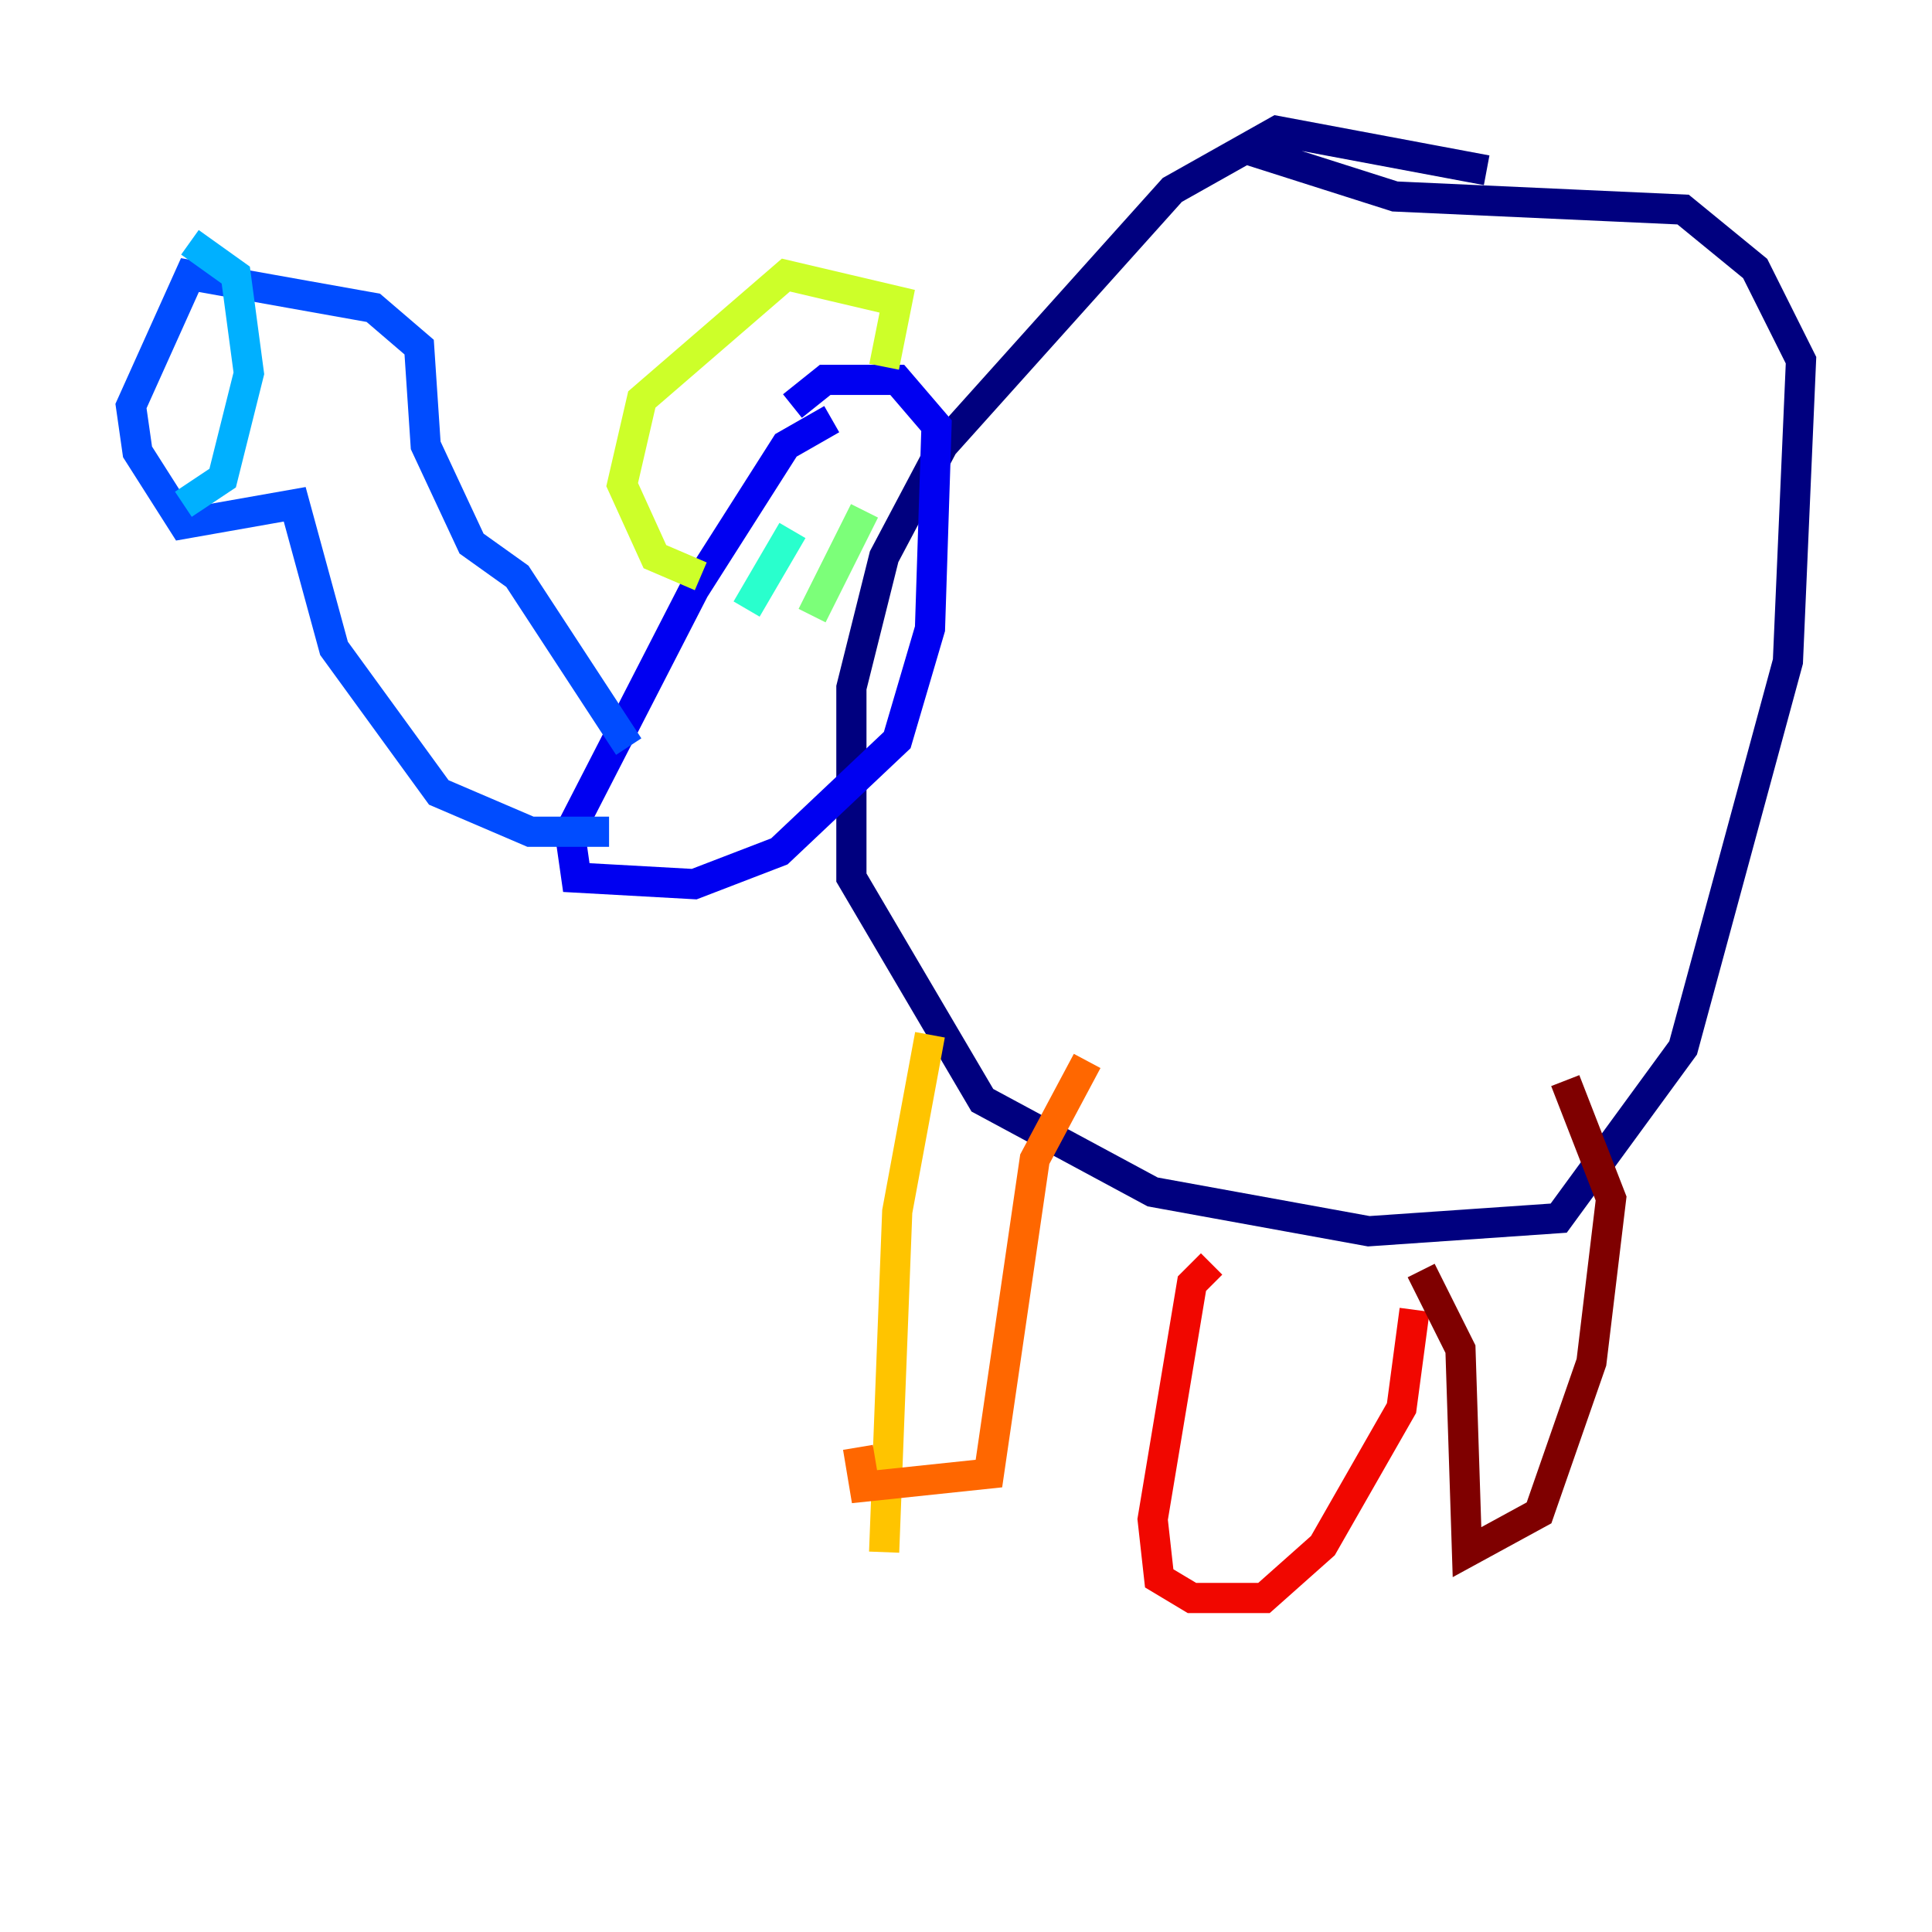 <?xml version="1.0" encoding="utf-8" ?>
<svg baseProfile="tiny" height="128" version="1.2" viewBox="0,0,128,128" width="128" xmlns="http://www.w3.org/2000/svg" xmlns:ev="http://www.w3.org/2001/xml-events" xmlns:xlink="http://www.w3.org/1999/xlink"><defs /><polyline fill="none" points="98.495,11.281 84.61,8.678 77.668,12.583 62.481,29.505 58.576,36.881 56.407,45.559 56.407,58.142 65.085,72.895 76.366,78.969 90.685,81.573 103.268,80.705 111.512,69.424 118.454,43.824 119.322,23.864 116.285,17.79 111.512,13.885 92.42,13.017 82.875,9.98" stroke="#00007f" stroke-width="2" /><polyline fill="none" points="55.105,27.77 52.068,29.505 45.993,39.051 37.749,55.105 38.183,58.142 45.993,58.576 51.634,56.407 59.444,49.031 61.614,41.654 62.047,28.203 59.444,25.166 54.671,25.166 52.502,26.902" stroke="#0000f1" stroke-width="2" /><polyline fill="none" points="41.654,49.464 34.278,38.183 31.241,36.014 28.203,29.505 27.77,22.997 24.732,20.393 12.583,18.224 8.678,26.902 9.112,29.939 12.149,34.712 19.525,33.41 22.129,42.956 29.071,52.502 35.146,55.105 40.352,55.105" stroke="#004cff" stroke-width="2" /><polyline fill="none" points="12.149,33.41 14.752,31.675 16.488,24.732 15.62,18.224 12.583,16.054" stroke="#00b0ff" stroke-width="2" /><polyline fill="none" points="52.502,35.146 49.464,40.352" stroke="#29ffcd" stroke-width="2" /><polyline fill="none" points="57.275,33.844 53.803,40.786" stroke="#7cff79" stroke-width="2" /><polyline fill="none" points="58.576,24.298 59.444,19.959 52.068,18.224 42.522,26.468 41.22,32.108 43.39,36.881 46.427,38.183" stroke="#cdff29" stroke-width="2" /><polyline fill="none" points="61.614,68.556 59.444,80.271 58.576,102.834" stroke="#ffc400" stroke-width="2" /><polyline fill="none" points="56.841,95.891 57.275,98.495 65.519,97.627 68.556,76.8 72.027,70.291" stroke="#ff6700" stroke-width="2" /><polyline fill="none" points="80.271,83.742 78.969,85.044 76.366,100.664 76.8,104.57 78.969,105.871 83.742,105.871 87.647,102.4 92.854,93.288 93.722,86.78" stroke="#f10700" stroke-width="2" /><polyline fill="none" points="94.156,84.176 96.759,89.383 97.193,102.834 101.966,100.231 105.437,90.251 106.739,79.403 103.702,71.593" stroke="#7f0000" stroke-width="2" /></svg>
